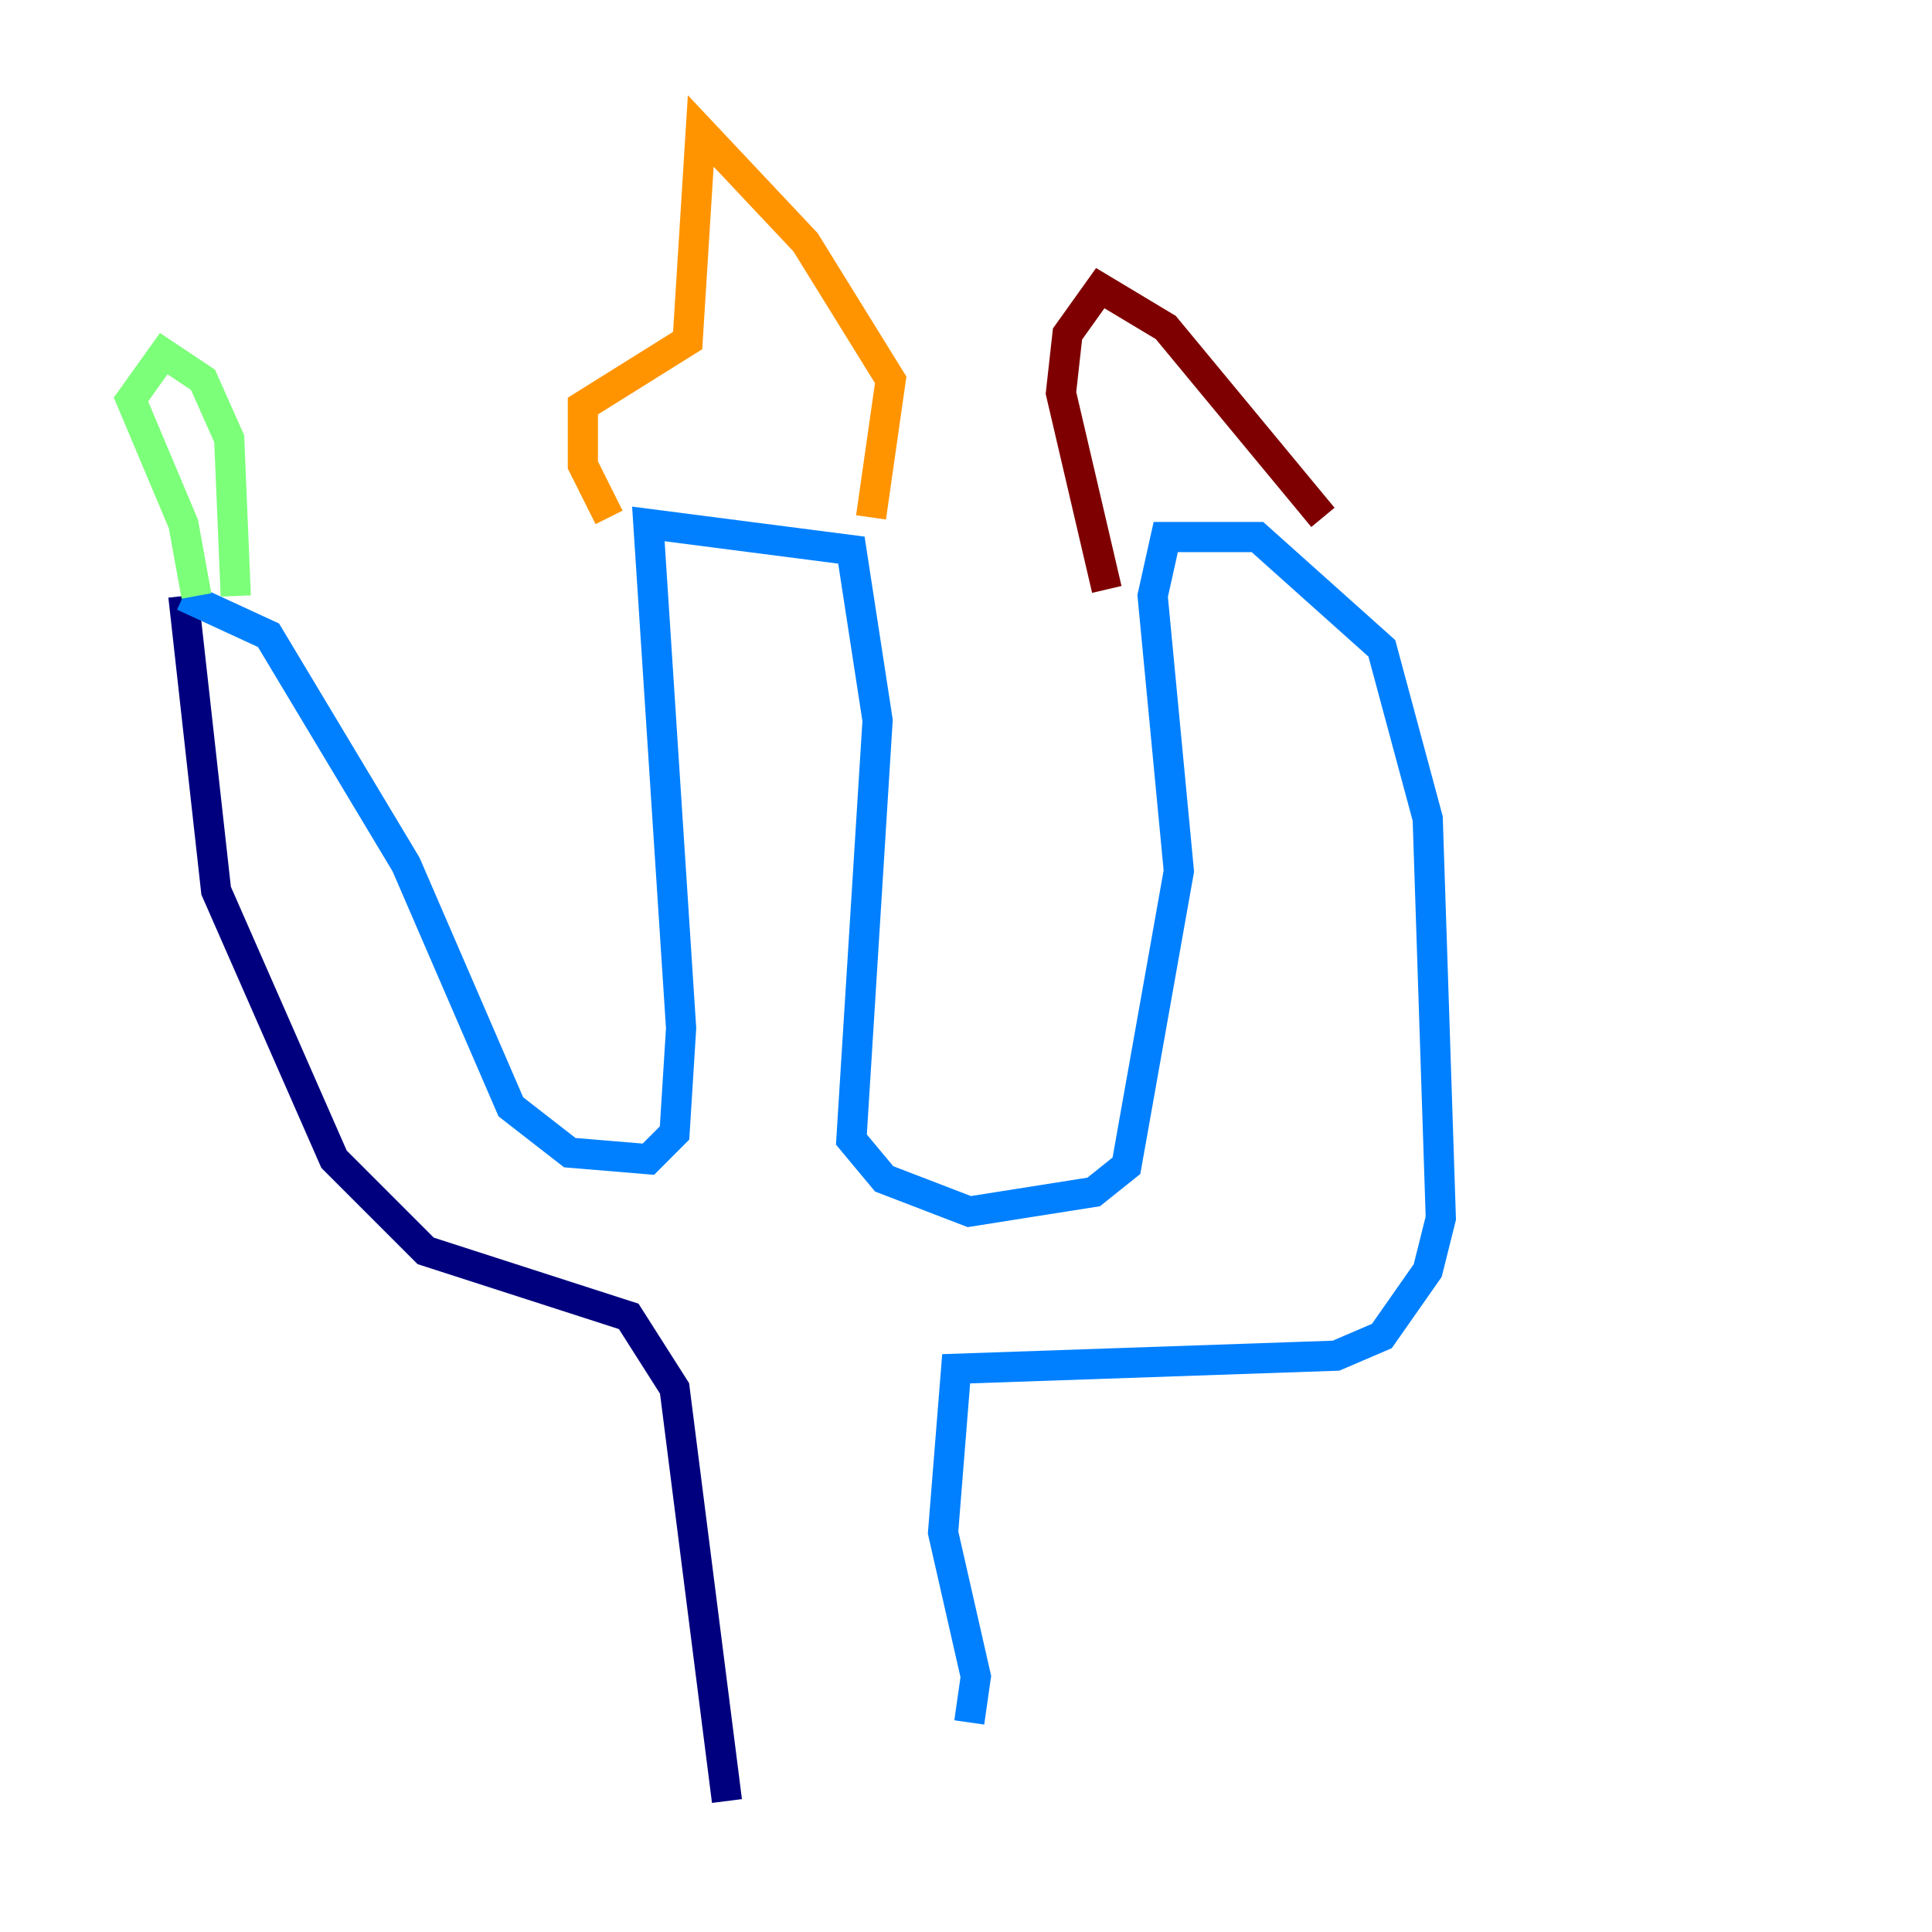 <?xml version="1.0" encoding="utf-8" ?>
<svg baseProfile="tiny" height="128" version="1.2" viewBox="0,0,128,128" width="128" xmlns="http://www.w3.org/2000/svg" xmlns:ev="http://www.w3.org/2001/xml-events" xmlns:xlink="http://www.w3.org/1999/xlink"><defs /><polyline fill="none" points="48.163,119.322 44.691,91.986 41.654,87.214 28.203,82.875 22.129,76.8 14.319,59.01 12.149,39.485" stroke="#00007f" stroke-width="2" /><polyline fill="none" points="12.149,39.485 17.79,42.088 26.902,57.275 33.844,73.329 37.749,76.366 42.956,76.8 44.691,75.064 45.125,68.122 42.956,34.712 56.407,36.447 58.142,47.729 56.407,75.498 58.576,78.102 64.217,80.271 72.461,78.969 74.63,77.234 78.102,57.709 76.366,39.485 77.234,35.58 83.308,35.58 91.552,42.956 94.59,54.237 95.458,80.705 94.59,84.176 91.552,88.515 88.515,89.817 63.349,90.685 62.481,101.532 64.651,111.078 64.217,114.115" stroke="#0080ff" stroke-width="2" /><polyline fill="none" points="13.017,39.485 12.149,34.712 8.678,26.468 10.848,23.43 13.451,25.166 15.186,29.071 15.62,39.485" stroke="#7cff79" stroke-width="2" /><polyline fill="none" points="40.352,34.278 38.617,30.807 38.617,26.902 45.559,22.563 46.427,8.678 53.37,16.054 59.01,25.166 57.709,34.278" stroke="#ff9400" stroke-width="2" /><polyline fill="none" points="73.329,39.051 70.291,26.034 70.725,22.129 72.895,19.091 77.234,21.695 87.647,34.278" stroke="#7f0000" stroke-width="2" /></svg>